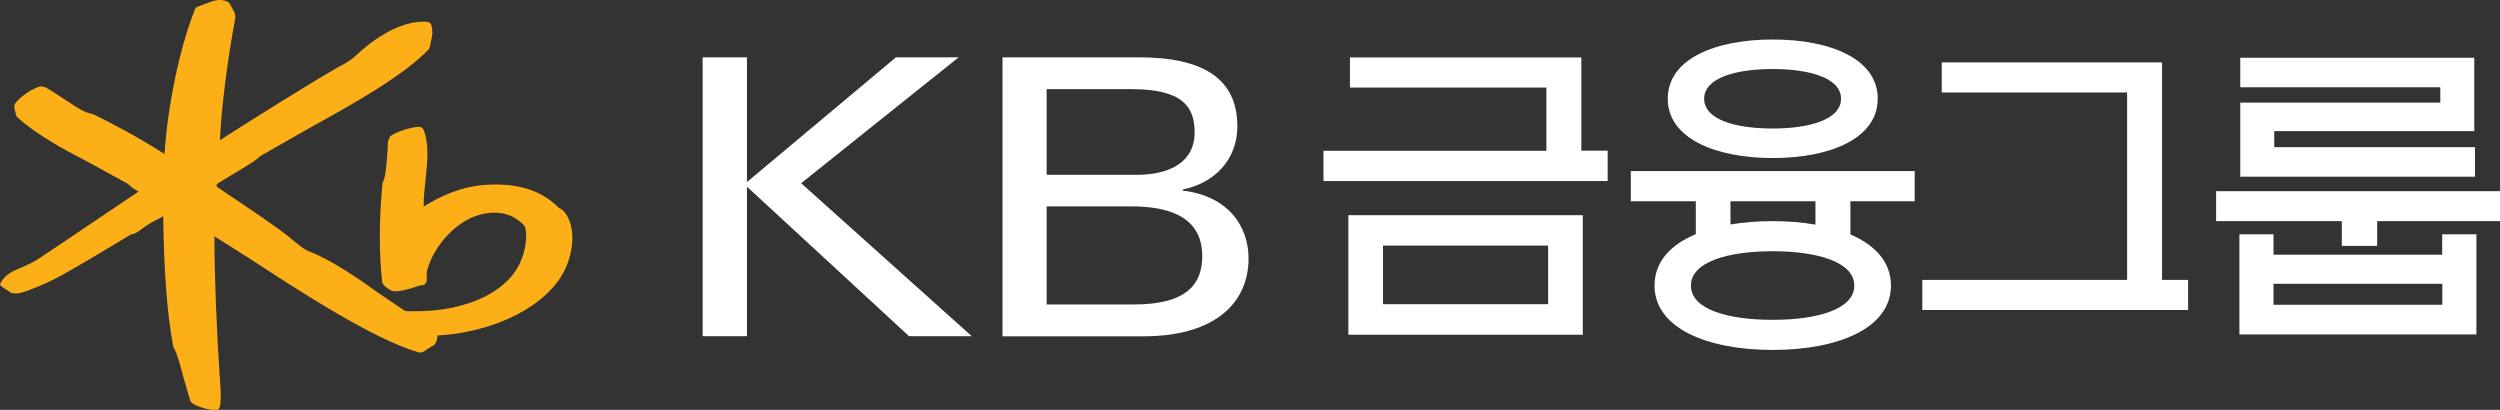 <svg width="183" height="30" viewBox="0 0 183 30" fill="none" xmlns="http://www.w3.org/2000/svg">
<rect x="0" y="0" width="183" height="30" fill="#333333" stroke="none"/>
<path d="M41.213 15.403L40.855 15.17C39.623 13.93 37.897 13.39 35.602 13.528C33.686 13.644 32.17 14.407 31.012 15.117C31.012 15.095 31.012 15.085 31.012 15.064C31.012 14.46 31.076 13.803 31.149 13.168C31.212 12.521 31.286 11.865 31.286 11.24C31.286 10.604 31.212 10 31.002 9.492C30.949 9.365 30.823 9.28 30.675 9.28C30.054 9.29 28.844 9.725 28.559 9.979L28.402 10.329C28.391 11.017 28.244 12.945 28.086 13.178C28.096 13.168 28.002 13.411 28.002 13.411C27.738 16.155 27.738 18.581 27.981 20.657C28.012 20.869 28.402 21.176 28.707 21.293C29.044 21.42 30.096 21.134 30.707 20.901C30.697 20.901 30.939 20.869 30.939 20.869C31.128 20.848 31.244 20.689 31.233 20.466L31.244 19.873C31.686 18.083 33.455 15.943 35.549 15.625C36.739 15.434 37.676 15.742 38.413 16.557C38.508 16.706 38.728 17.987 37.95 19.471C37.371 20.572 36.202 21.494 34.676 22.066C33.223 22.617 31.633 22.839 29.665 22.776C29.581 22.723 27.823 21.526 27.823 21.526C26.265 20.424 24.328 19.047 22.57 18.379C22.264 18.263 21.706 17.797 21.37 17.521L21.191 17.373C20.18 16.557 18.243 15.265 16.696 14.227C16.696 14.227 16.001 13.75 15.864 13.665C15.864 13.602 15.864 13.485 15.864 13.485C15.906 13.432 16.885 12.85 16.885 12.85C18.243 12.045 18.875 11.653 19.012 11.451C18.98 11.483 19.191 11.345 19.191 11.345C19.201 11.335 22.57 9.418 22.57 9.418C25.812 7.627 29.486 5.593 31.412 3.581L31.507 3.273L31.549 2.998C31.675 2.564 31.686 2.235 31.581 1.854C31.549 1.748 31.454 1.621 31.318 1.6C29.812 1.451 27.865 2.362 26.096 4.026C25.696 4.396 25.359 4.587 25.012 4.778L24.738 4.926C22.791 6.038 18.39 8.782 16.096 10.265C16.212 7.765 16.675 4.227 17.233 1.271L17.169 0.922C17.159 0.911 16.927 0.477 16.927 0.477L16.748 0.159L16.696 0.148C16.233 -0.085 15.864 0.011 15.59 0.074L15.127 0.244L14.527 0.466C14.411 0.487 14.317 0.562 14.274 0.689C13.18 3.358 12.264 7.754 12.043 11.271C9.843 9.862 7.811 8.845 6.821 8.358L6.79 8.348L6.674 8.316C6.316 8.273 5.874 8.009 5.463 7.754C5.411 7.723 4.621 7.204 4.621 7.204L3.348 6.388C3.358 6.398 3.011 6.314 3.011 6.314C2.463 6.398 1.411 7.108 1.095 7.595C1.063 7.659 1.042 7.733 1.042 7.807C1.042 7.913 1.074 8.009 1.105 8.115L1.158 8.369L1.221 8.528C1.832 9.163 3.379 10.212 4.884 11.028L6.632 11.96L9.316 13.432C9.316 13.443 9.769 13.803 9.769 13.803L10.085 13.983C10.085 13.983 10.127 14.004 10.148 14.015C9.432 14.502 5.263 17.309 5.263 17.309L2.695 19.026C2.453 19.195 1.442 19.651 1.211 19.735C0.653 19.968 0.232 20.318 0.063 20.699L0 20.837L0.074 20.932L0.274 21.081C0.263 21.081 0.537 21.25 0.537 21.25L0.821 21.441C0.832 21.441 1.084 21.483 1.084 21.483C1.537 21.504 2.2 21.24 3.453 20.689C4.6 20.18 7.716 18.284 9.053 17.479L9.622 17.14C9.853 17.161 10.116 16.96 10.348 16.78C10.611 16.568 11.201 16.208 11.548 16.049C11.559 16.049 11.759 15.932 11.948 15.826C11.948 15.89 11.948 15.975 11.948 15.975C12.011 20.074 12.243 23.062 12.685 25.36L12.695 25.403L12.738 25.498C12.959 25.826 13.211 26.79 13.432 27.648L13.938 29.365C13.948 29.386 14.085 29.523 14.085 29.523C14.38 29.725 15.264 30.064 15.854 29.99L16.001 29.968L16.096 29.756C16.148 29.502 16.159 29.248 16.159 28.973C16.159 28.655 16.138 28.316 16.106 27.892L16.064 27.278C15.875 24.418 15.696 20.276 15.696 17.521C15.696 17.447 15.696 17.373 15.696 17.299C16.18 17.606 18.296 18.941 18.296 18.941C21.896 21.293 27.338 24.841 30.623 25.784C30.791 25.837 30.97 25.795 31.096 25.678C31.096 25.668 31.602 25.35 31.602 25.35L31.697 25.307C31.886 25.212 32.012 24.894 32.033 24.555C34.802 24.418 38.665 23.337 40.739 20.721C41.539 19.704 41.897 18.464 41.897 17.405C41.887 16.568 41.645 15.816 41.213 15.403Z" fill="#FCAF17"/>
<path d="M113.322 22.267H101.237V17.977H113.322V22.267ZM115.859 15.752H98.7V24.502H115.859V15.752Z" fill="white"/>
<path d="M115.754 11.028V4.206H98.816V6.409H113.196V11.038H96.879V13.252H117.68V11.028H115.754Z" fill="white"/>
<path d="M140.155 14.735V12.521H119.375V14.735H124.133V17.14C122.28 17.913 121.112 19.163 121.112 20.901C121.112 24.036 124.986 25.615 129.765 25.615C134.544 25.615 138.418 24.036 138.418 20.901C138.418 19.184 137.26 17.934 135.45 17.161V14.735H140.155ZM126.67 14.735H132.892V16.441C131.923 16.271 130.86 16.187 129.755 16.187C128.67 16.187 127.628 16.271 126.67 16.43V14.735ZM135.734 20.901C135.734 22.638 133.049 23.411 129.755 23.411C126.449 23.411 123.775 22.638 123.775 20.901C123.775 19.184 126.449 18.39 129.755 18.39C133.049 18.39 135.734 19.184 135.734 20.901ZM129.765 11.568C134.007 11.568 137.45 10.117 137.45 7.225C137.45 4.322 134.007 2.892 129.765 2.892C125.523 2.892 122.08 4.322 122.08 7.225C122.08 10.106 125.523 11.568 129.765 11.568ZM129.755 5.053C132.523 5.053 134.765 5.731 134.765 7.225C134.765 8.729 132.513 9.407 129.755 9.407C126.986 9.407 124.744 8.74 124.744 7.225C124.744 5.731 126.986 5.053 129.755 5.053Z" fill="white"/>
<path d="M158.262 20.488V4.566H142.135V6.769H155.704V20.488H140.714V22.691H160.168V20.488H158.262Z" fill="white"/>
<path d="M162.22 13.994V16.187H171.42V17.998H174.01V16.187H183V13.994H162.22ZM178.768 18.644H166.42V17.151H163.925V24.481H181.273V17.151H178.768V18.644ZM178.779 22.309H166.42V20.773H178.779V22.309ZM181.168 10.773H166.473V9.598H181.116V4.227H163.988V6.388H178.631V7.511H163.988V12.934H181.168V10.773Z" fill="white"/>
<path d="M73.383 4.195H83.352C88.1 4.195 90.573 5.773 90.573 9.248C90.573 11.716 88.868 13.411 86.584 13.867V13.951C89.847 14.343 91.394 16.494 91.394 18.93C91.394 21.981 89.173 24.619 83.668 24.619H73.383V4.195ZM76.615 12.797H83.194C85.636 12.797 87.447 11.865 87.447 9.693C87.447 7.797 86.552 6.526 82.826 6.526H76.615V12.797ZM76.615 22.288H82.994C86.952 22.288 88.005 20.731 88.005 18.75C88.005 16.409 86.394 15.106 82.826 15.106H76.615V22.288Z" fill="white"/>
<path d="M51.435 4.195H54.677V13.326L65.583 4.195H70.172L58.645 13.411L71.13 24.608H66.541L54.677 13.665V24.608H51.435V4.195Z" fill="white"/>
</svg>
